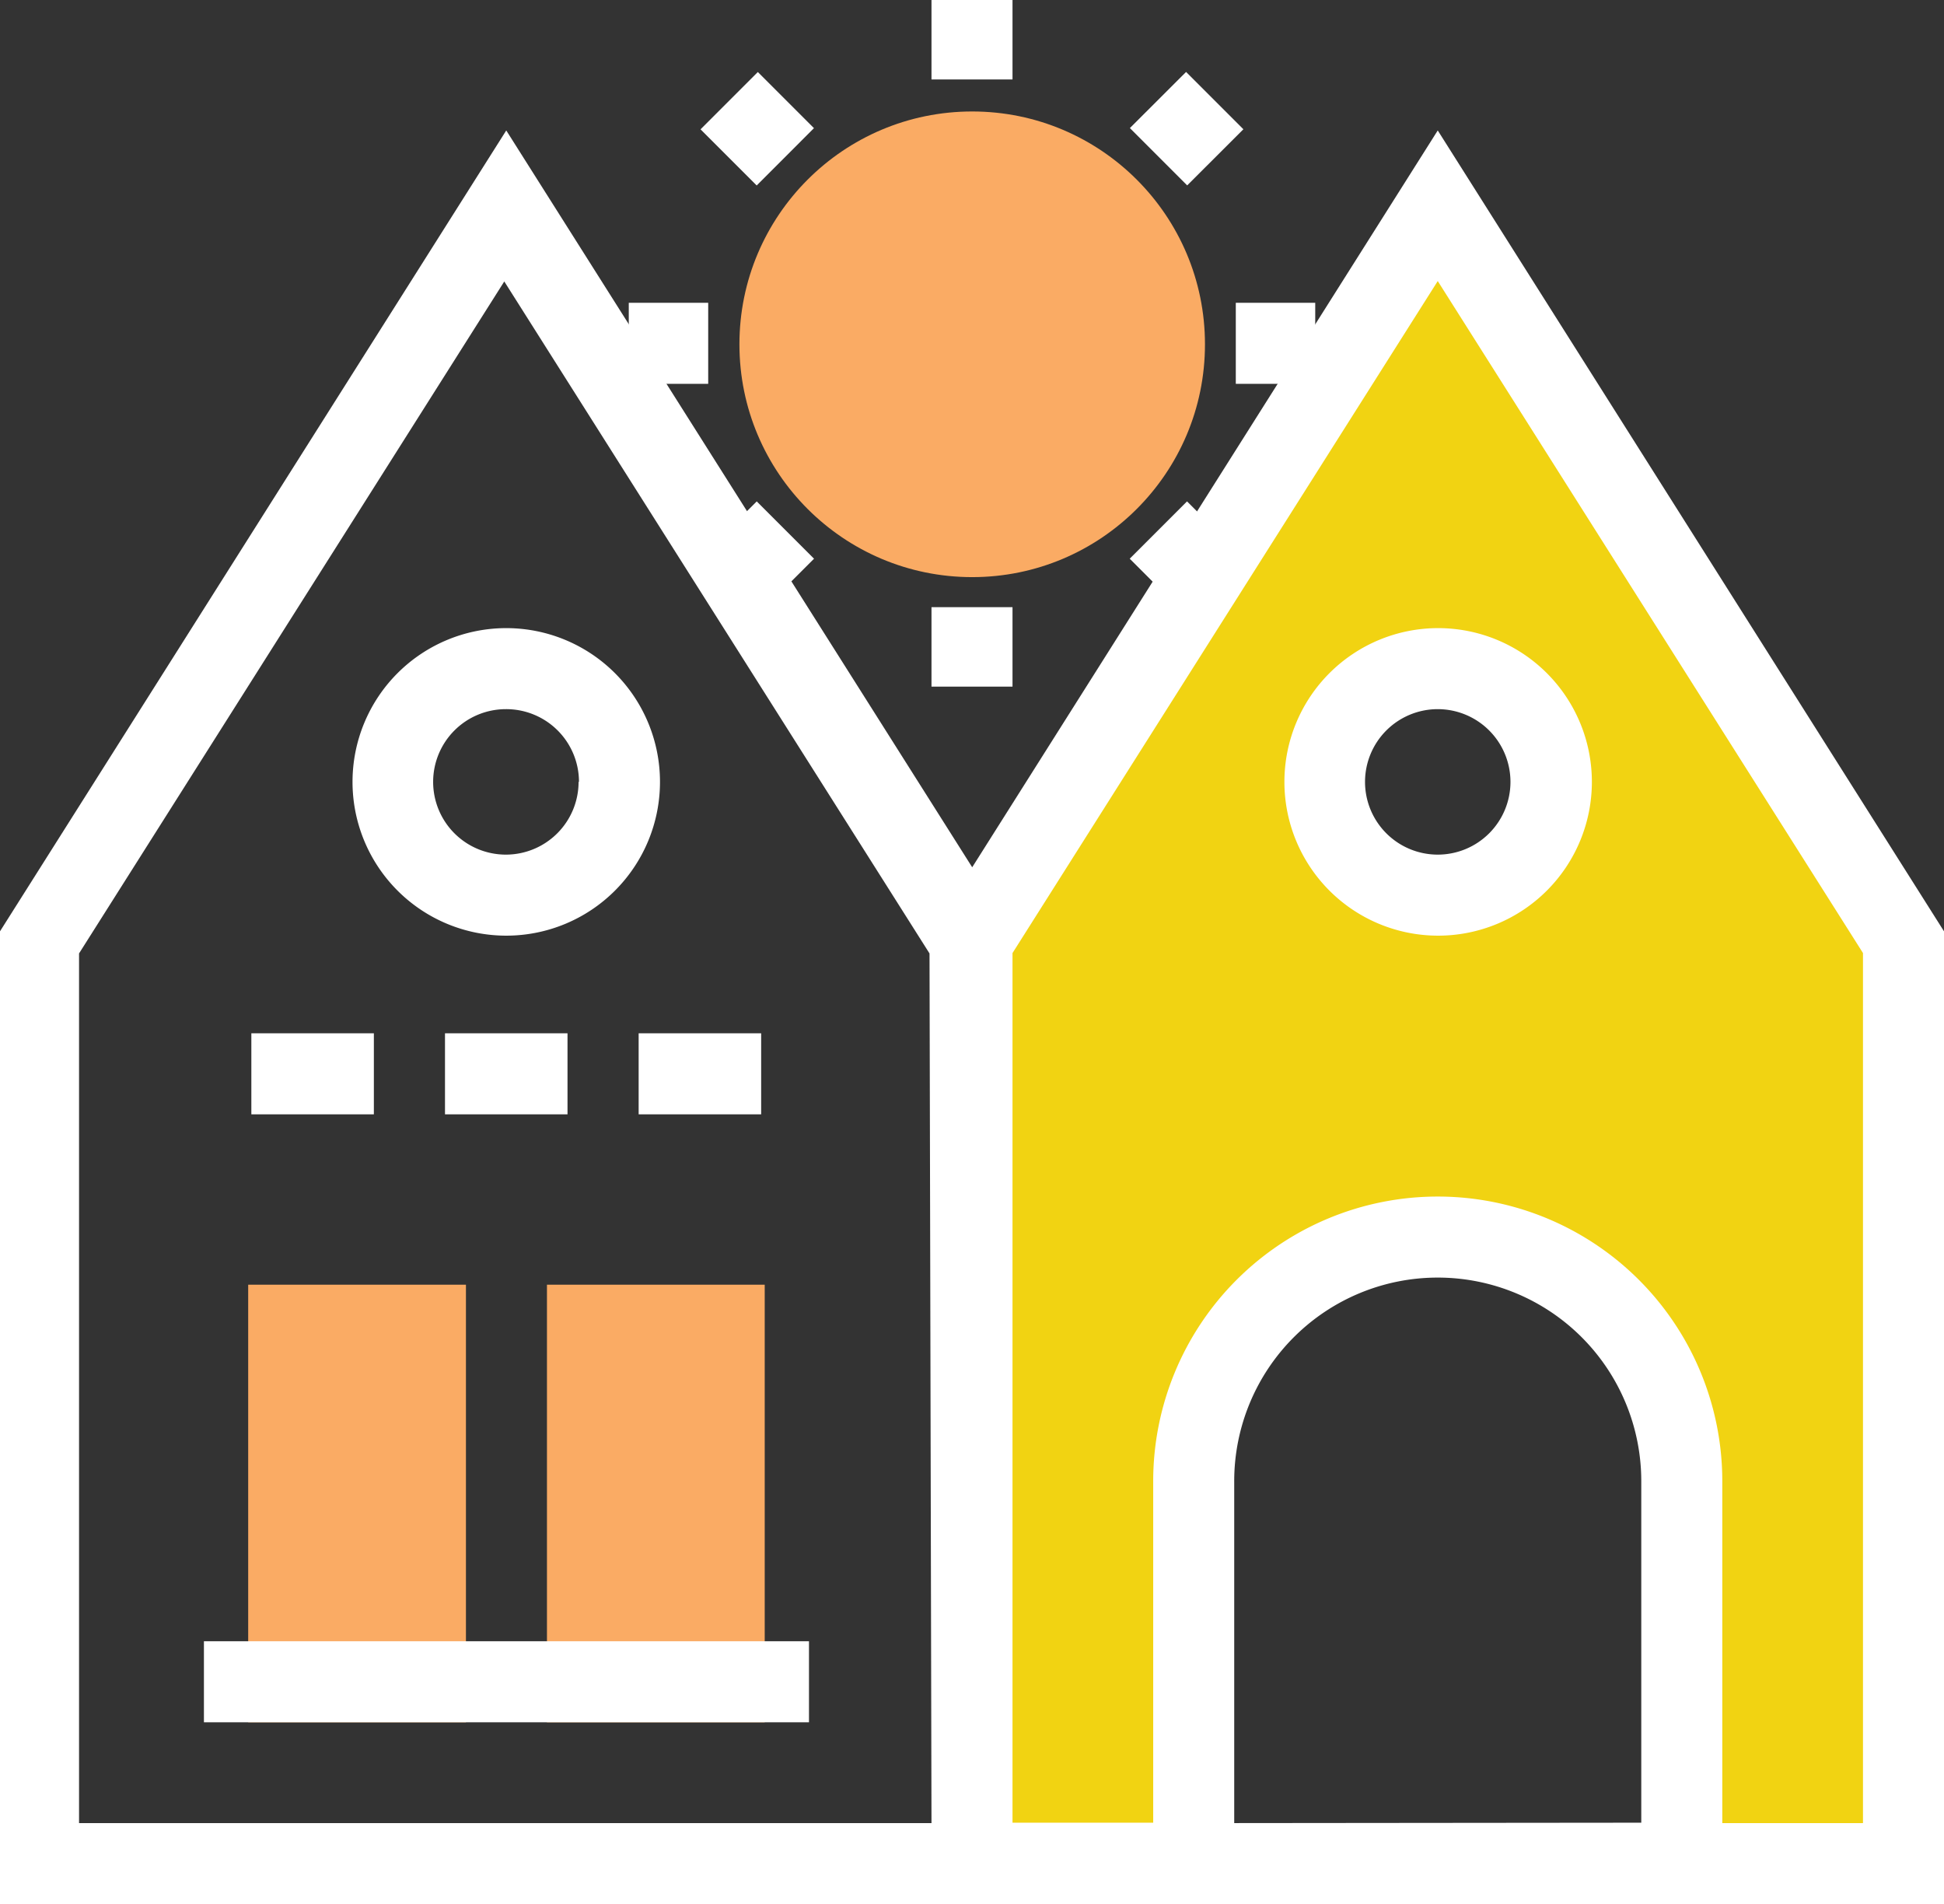 <svg xmlns="http://www.w3.org/2000/svg" viewBox="0 0 49.19 48.17"><rect x="0" y="0" width="49.19" height="48.17" fill="#333333" stroke="none"/><title>Depositphotos_108274962_25_ic</title><g data-name="Layer 2"><g data-name="Business &amp; Office"><path d="M36.38 5.22L24.6 23.85v23.29h5.61v-9.67a6.17 6.17 0 1 1 12.35 0v9.67h5.61V23.85zm0 17.42a2.86 2.86 0 1 1 2.86-2.86 2.86 2.86 0 0 1-2.86 2.86z" fill="#f1d312"/><circle cx="24.6" cy="8.71" r="5.89" fill="#faab64"/><path fill="#fff" d="M23.57 0h2.05v2.01h-2.05z"/><path fill="#fff" d="M23.57 15.36h2.05v2.01h-2.05z"/><path fill="#fff" d="M31.27 7.66h2.01v2.05h-2.01z"/><path fill="#fff" d="M15.91 7.66h2.01v2.05h-2.01z"/><path fill="#fff" d="M28.59 3.24l1.422-1.42 1.45 1.45-1.422 1.42z"/><path fill="#fff" d="M17.727 14.105l1.421-1.421 1.45 1.45-1.421 1.42z"/><path fill="#fff" d="M28.586 14.134l1.45-1.45 1.421 1.422-1.45 1.45z"/><path fill="#fff" d="M17.726 3.272l1.45-1.45 1.42 1.42-1.449 1.45z"/><path fill="#faab64" d="M6.28 32.5h5.51v11.07H6.28z"/><path fill="#faab64" d="M13.84 32.5h5.51v11.07h-5.51z"/><path d="M36.38 3.3L24.6 21.94 12.81 3.3 0 23.56v24.61h49.19V23.56zM23.57 46.12H2v-22l10.76-17 10.76 17zm7.66 0v-8.65a5.15 5.15 0 0 1 10.3 0v8.64zm15.91 0h-3.56v-8.65a7.2 7.2 0 1 0-14.4 0v8.64h-3.56v-22l10.76-17 10.76 17z" fill="#fff"/><path d="M8.92 19.78a3.89 3.89 0 1 0 3.89-3.89 3.89 3.89 0 0 0-3.89 3.89zm5.72 0a1.84 1.84 0 1 1-1.84-1.84 1.84 1.84 0 0 1 1.85 1.84z" fill="#fff"/><path d="M32.5 19.78a3.89 3.89 0 1 0 3.89-3.89 3.89 3.89 0 0 0-3.89 3.89zm5.72 0a1.84 1.84 0 1 1-1.84-1.84 1.84 1.84 0 0 1 1.84 1.84z" fill="#fff"/><path fill="#fff" d="M6.36 26.14h3.1v2.05h-3.1z"/><path fill="#fff" d="M11.26 26.14h3.1v2.05h-3.1z"/><path fill="#fff" d="M16.16 26.14h3.1v2.05h-3.1z"/><path fill="#fff" d="M5.16 41.52h15.31v2.05H5.16z"/></g></g></svg>